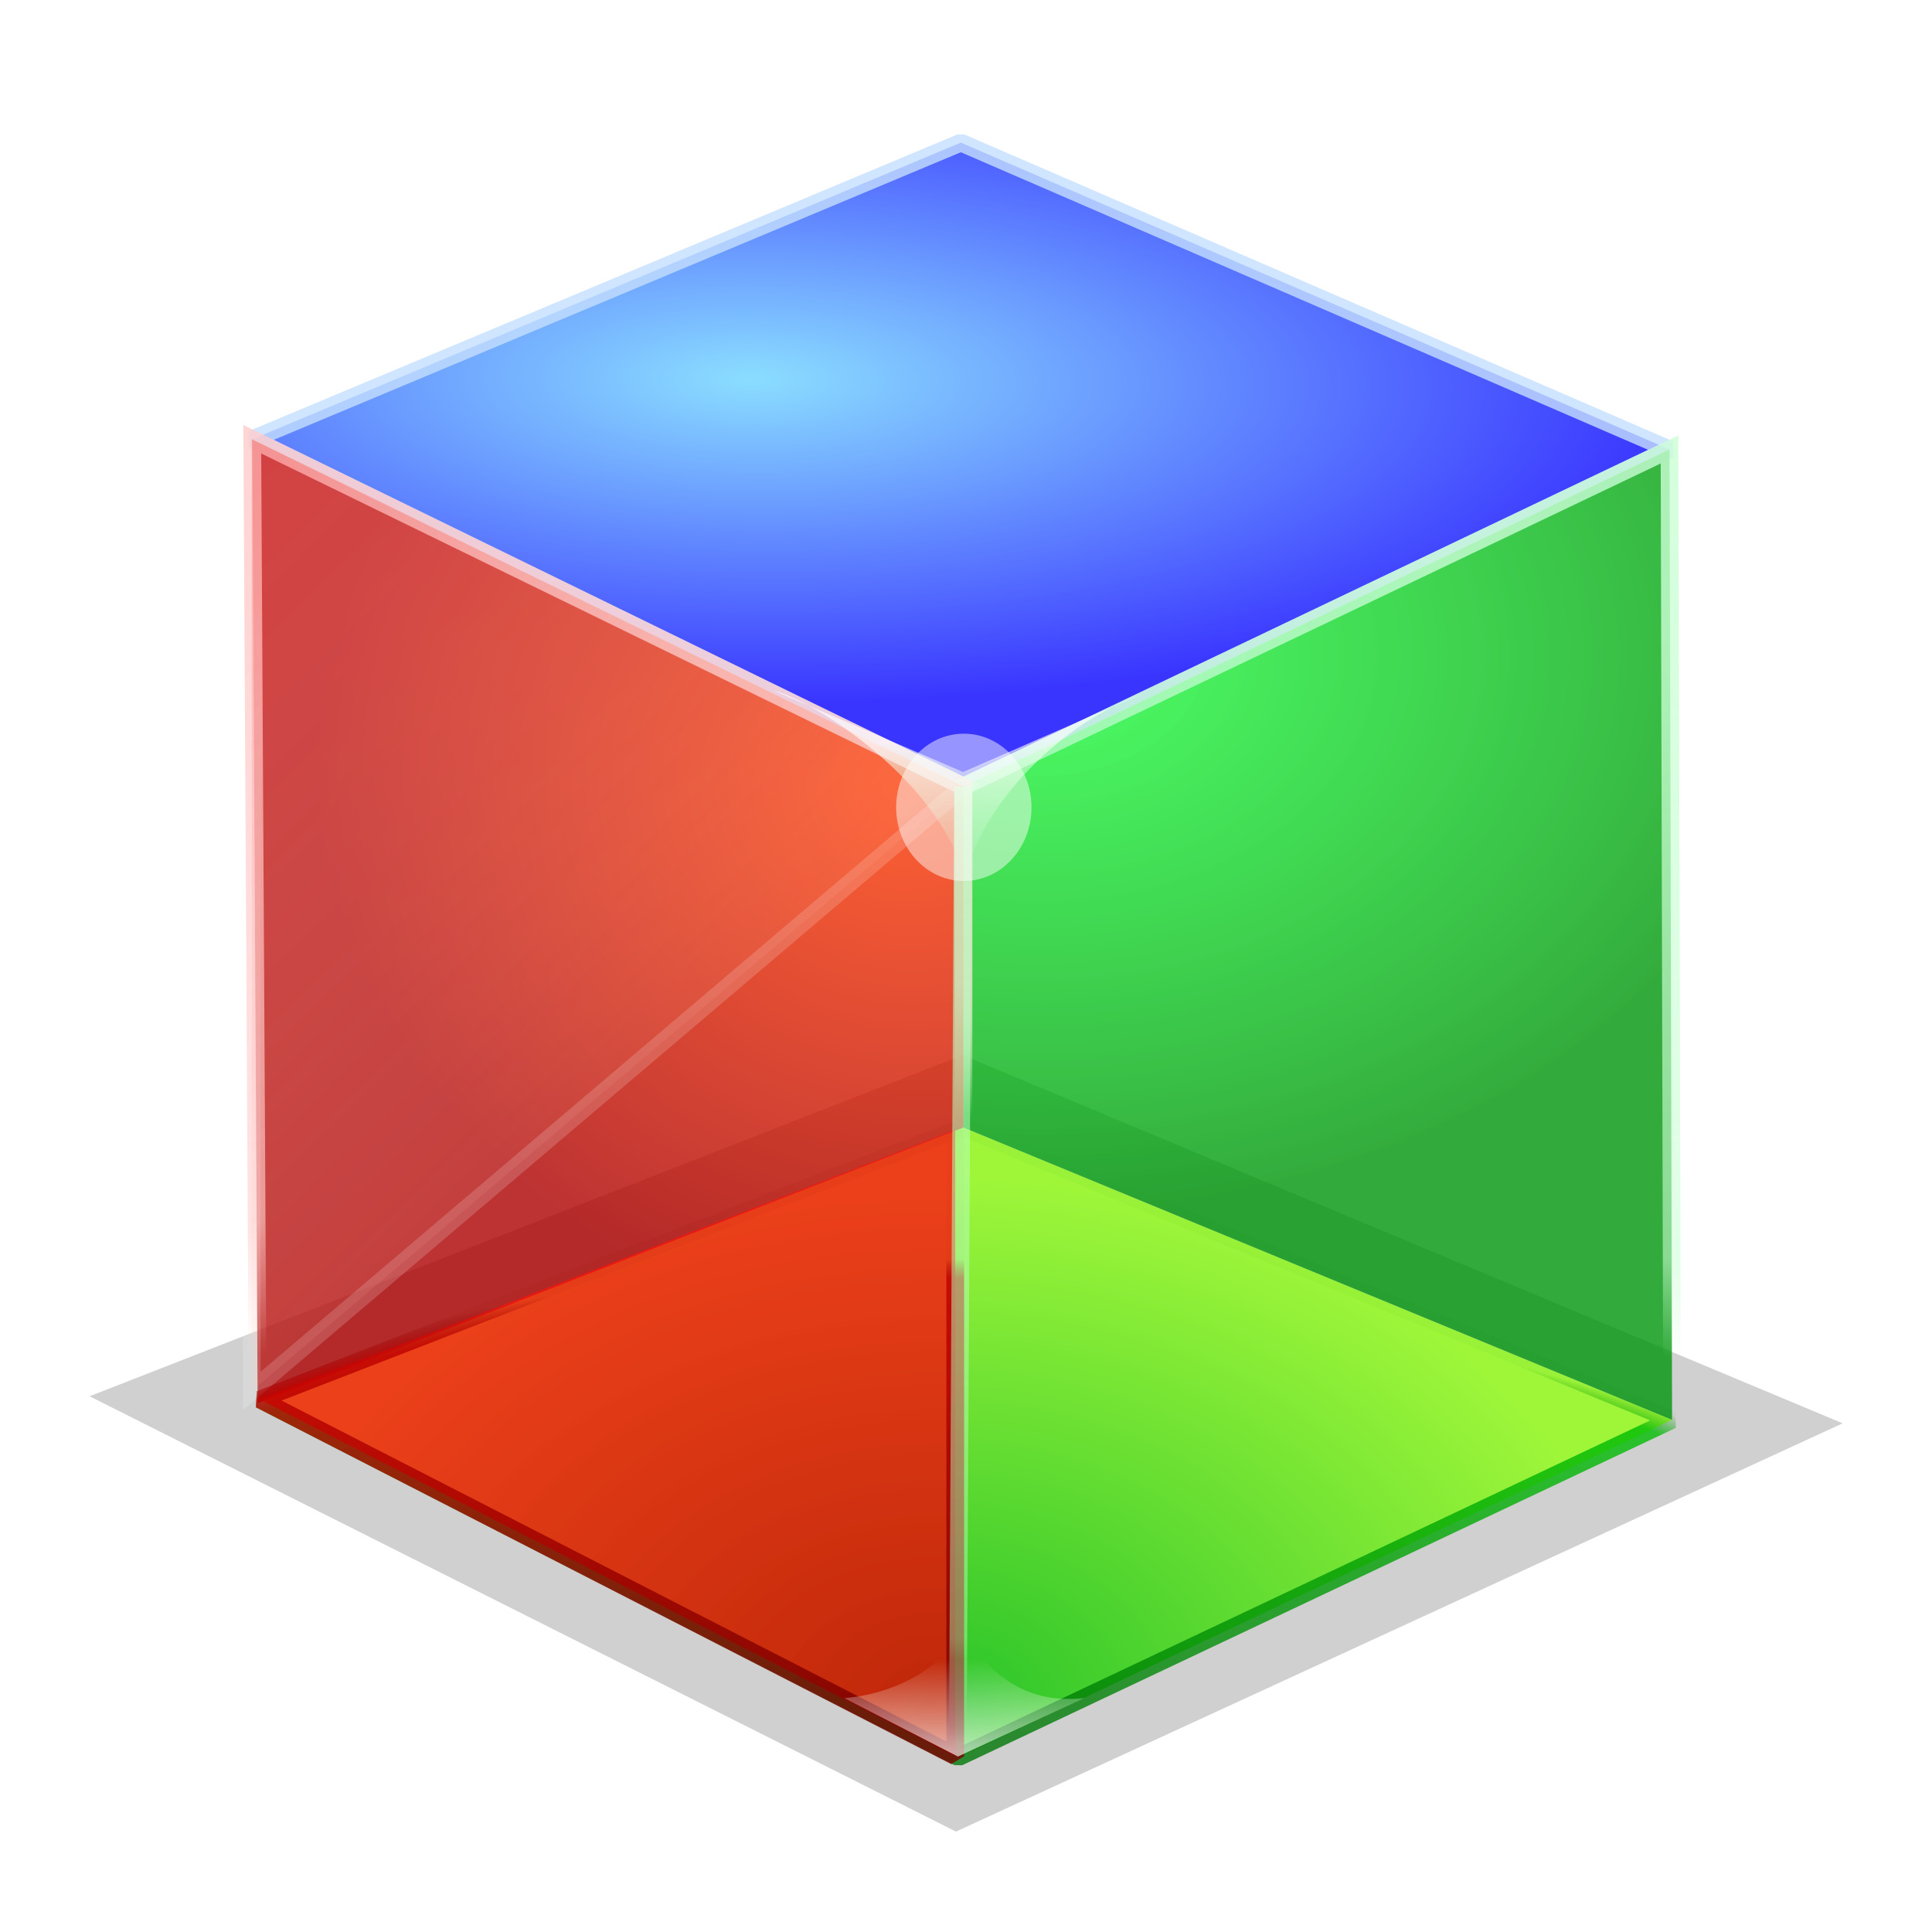 <svg height="256" width="256" xmlns="http://www.w3.org/2000/svg" xmlns:xlink="http://www.w3.org/1999/xlink">
  <defs>
    <filter id="filter3404" color-interpolation-filters="sRGB" height="1.382" width="1.169" x="-.085" y="-.191">
      <feGaussianBlur stdDeviation="1.628"/>
    </filter>
    <radialGradient id="radialGradient41542-6" cx="-130.118" cy="37.464" gradientTransform="matrix(3.074 .04 -.014 1.064 499.955 15.604)" gradientUnits="userSpaceOnUse" r="40.112">
      <stop offset="0" stop-color="#6dd5ff"/>
      <stop offset="1" stop-color="#0803ff"/>
    </radialGradient>
    <radialGradient id="radialGradient41526-0" cx="-114.623" cy="63.758" gradientTransform="matrix(-.054 3.751 -5.111 -.074 457.078 521.049)" gradientUnits="userSpaceOnUse" r="19.991">
      <stop offset="0" stop-color="#05ff28" stop-opacity=".89"/>
      <stop offset="1" stop-color="#00950b"/>
    </radialGradient>
    <radialGradient id="radialGradient1459-7" cx="1819.188" cy="82.252" gradientTransform="matrix(-3.682 -1.244 1.133 -3.354 6724.403 2643.536)" gradientUnits="userSpaceOnUse" r="20.063">
      <stop offset="0" stop-color="#fc3800"/>
      <stop offset="1" stop-color="#ad0000"/>
    </radialGradient>
    <filter id="filter1412-5" color-interpolation-filters="sRGB" height="1.054" width="1.061" x="-.025" y="-.024">
      <feGaussianBlur stdDeviation=".213"/>
    </filter>
    <filter id="filter1420-4" color-interpolation-filters="sRGB" height="1.012" width="6.702" x="-2.851" y="-.006">
      <feGaussianBlur stdDeviation=".133"/>
    </filter>
    <filter id="filter1462-9" color-interpolation-filters="sRGB" height="1.186" width="1.099" x="-.05" y="-.093">
      <feGaussianBlur stdDeviation=".28"/>
    </filter>
    <filter id="filter1489-8" color-interpolation-filters="sRGB" height="1.071" width="1.037" x="-.018" y="-.036">
      <feGaussianBlur stdDeviation=".159"/>
    </filter>
    <filter id="filter1643-2" color-interpolation-filters="sRGB" height="1.691" width="1.752" x="-.376" y="-.345">
      <feGaussianBlur stdDeviation=".833"/>
    </filter>
    <linearGradient id="linearGradient4701" gradientUnits="userSpaceOnUse" x1="194.26" x2="164.641" y1="75.055" y2="160.444">
      <stop offset="0" stop-color="#ccffd6"/>
      <stop offset=".862" stop-color="#ccffd5" stop-opacity=".714"/>
      <stop offset="1" stop-color="#ccffd1" stop-opacity="0"/>
    </linearGradient>
    <linearGradient id="linearGradient4703" gradientUnits="userSpaceOnUse" x1="65.846" x2="94.368" y1="75.274" y2="159.255">
      <stop offset="0" stop-color="#fcc"/>
      <stop offset=".81" stop-color="#fcc" stop-opacity=".816"/>
      <stop offset="1" stop-color="#fcc" stop-opacity="0"/>
    </linearGradient>
    <linearGradient id="linearGradient4705" gradientUnits="userSpaceOnUse" x1="-158.056" x2="-127.895" y1="50.037" y2="81.607">
      <stop offset="0" stop-color="#ff6464" stop-opacity=".522"/>
      <stop offset="1" stop-color="#ffccb5" stop-opacity=".09"/>
    </linearGradient>
    <linearGradient id="linearGradient4707" gradientUnits="userSpaceOnUse" x1="-137.142" x2="-160.116" y1="85.531" y2="58.96">
      <stop offset="0" stop-color="#fff" stop-opacity=".285"/>
      <stop offset="1" stop-color="#fff" stop-opacity="0"/>
    </linearGradient>
    <linearGradient id="linearGradient4709" gradientUnits="userSpaceOnUse" x1="-118.794" x2="-119.082" y1="68.189" y2="121.258">
      <stop offset="0" stop-color="#b7ffc0"/>
      <stop offset=".906" stop-color="#b8ffb7" stop-opacity=".686"/>
      <stop offset="1" stop-color="#b7ffbc" stop-opacity="0"/>
    </linearGradient>
    <linearGradient id="linearGradient4711" gradientUnits="userSpaceOnUse" x1="-119.082" x2="-119.085" y1="122.605" y2="117.389">
      <stop offset="0" stop-color="#fff"/>
      <stop offset="1" stop-color="#fff" stop-opacity="0"/>
    </linearGradient>
    <linearGradient id="linearGradient4713" gradientUnits="userSpaceOnUse" x1="-118.857" x2="-118.678" y1="65.638" y2="73.516">
      <stop offset="0" stop-color="#fff"/>
      <stop offset="1" stop-color="#a9ffa9" stop-opacity="0"/>
    </linearGradient>
    <radialGradient id="radialGradient1621" cx="-119.928" cy="147.929" gradientTransform="matrix(2.348 .055 -.041 1.742 412.342 -25.321)" gradientUnits="userSpaceOnUse" r="39.996">
      <stop offset="0" stop-color="#00c100"/>
      <stop offset="1" stop-color="#92ff13"/>
    </radialGradient>
    <radialGradient id="radialGradient1623" cx="-118.626" cy="153.756" gradientTransform="matrix(3.561 .068 -.028 1.481 554.413 10.899)" gradientUnits="userSpaceOnUse" r="39.996">
      <stop offset="0" stop-color="#007406"/>
      <stop offset=".959" stop-color="#00be03"/>
      <stop offset="1" stop-color="#048c00" stop-opacity=".043"/>
    </radialGradient>
    <radialGradient id="radialGradient1647" cx="-120.05" cy="148.809" gradientTransform="matrix(2.348 .015 -.011 1.737 407.954 -29.776)" gradientUnits="userSpaceOnUse" r="39.996">
      <stop offset="0" stop-color="#e40000"/>
      <stop offset="1" stop-color="#ff1313"/>
    </radialGradient>
    <radialGradient id="radialGradient1649" cx="-118.718" cy="152.211" gradientTransform="matrix(3.561 -.012 .005 1.546 549.374 -8.093)" gradientUnits="userSpaceOnUse" r="39.996">
      <stop offset="0" stop-color="#740100"/>
      <stop offset=".959" stop-color="#be0000"/>
      <stop offset="1" stop-color="#8c0000" stop-opacity=".043"/>
    </radialGradient>
  </defs>
  <path d="m9.671 281.933 22.856 11.484 23.391-10.77-23.213-9.713z" filter="url(#filter3404)" opacity=".426" transform="matrix(5.023 0 0 5.023 -36.712 -1231.138)"/>
  <path d="m34.44 185.432 92.547 47.412 94.574-44.71-93.898-38.736z" fill="url(#radialGradient1621)" opacity=".8" stroke="url(#radialGradient1623)" stroke-linejoin="bevel" stroke-width="2.349"/>
  <path d="m33.426 58.202 94.236 46.008 93.56-44.657-93.898-40.657z" fill="url(#radialGradient41542-6)" opacity=".8" stroke="#c4deff" stroke-linejoin="bevel" stroke-width="2.349"/>
  <path d="m127.662 149.398 93.898 38.736-.338-128.581-93.56 44.657z" fill="url(#radialGradient41526-0)" opacity=".8" stroke="url(#linearGradient4701)" stroke-width="2.349"/>
  <path d="m127.662 149.398-93.522 36.527-.714-127.723 94.236 46.008z" fill="url(#radialGradient1459-7)" opacity=".8" stroke="url(#linearGradient4703)" stroke-width="2.349"/>
  <path d="m-158.919 48.599 40.125 19.59-40.125 34.085z" fill="url(#linearGradient4705)" filter="url(#filter1412-5)" opacity=".792" stroke="url(#linearGradient4707)" transform="matrix(2.349 0 0 2.349 406.654 -55.934)"/>
  <path d="m126.574 149.722-92.133 35.71 92.133 47.274z" fill="url(#radialGradient1647)" opacity=".8" stroke="url(#radialGradient1649)" stroke-linejoin="bevel" stroke-width="2.349"/>
  <path d="m-118.794 68.189-.288 53.069" fill="none" filter="url(#filter1420-4)" opacity=".8" stroke="url(#linearGradient4709)" transform="matrix(2.349 0 0 2.349 406.654 -55.934)"/>
  <path d="m-125.492 119.604 6.41 3.294 7.115-3.294c-2.665.246-4.734-.546-7.119-3.919-.402 1.792-3.088 3.631-6.407 3.919z" fill="url(#linearGradient4711)" filter="url(#filter1462-9)" opacity=".8" transform="matrix(2.349 0 0 2.349 406.654 -55.934)"/>
  <path d="m-129.502 62.758 10.709 4.601 10.029-4.373c-5.219 1.909-9.44 7.09-9.913 10.531-1.233-5.557-8.521-10.195-10.825-10.759z" fill="url(#linearGradient4713)" filter="url(#filter1489-8)" opacity=".8" transform="matrix(2.349 0 0 2.349 406.654 -55.934)"/>
  <ellipse cx="-119.302" cy="57.741" fill="#fff" filter="url(#filter1643-2)" opacity=".685" rx="2.658" ry="2.893" transform="matrix(3.374 0 0 3.374 530.237 -87.841)"/>
</svg>
